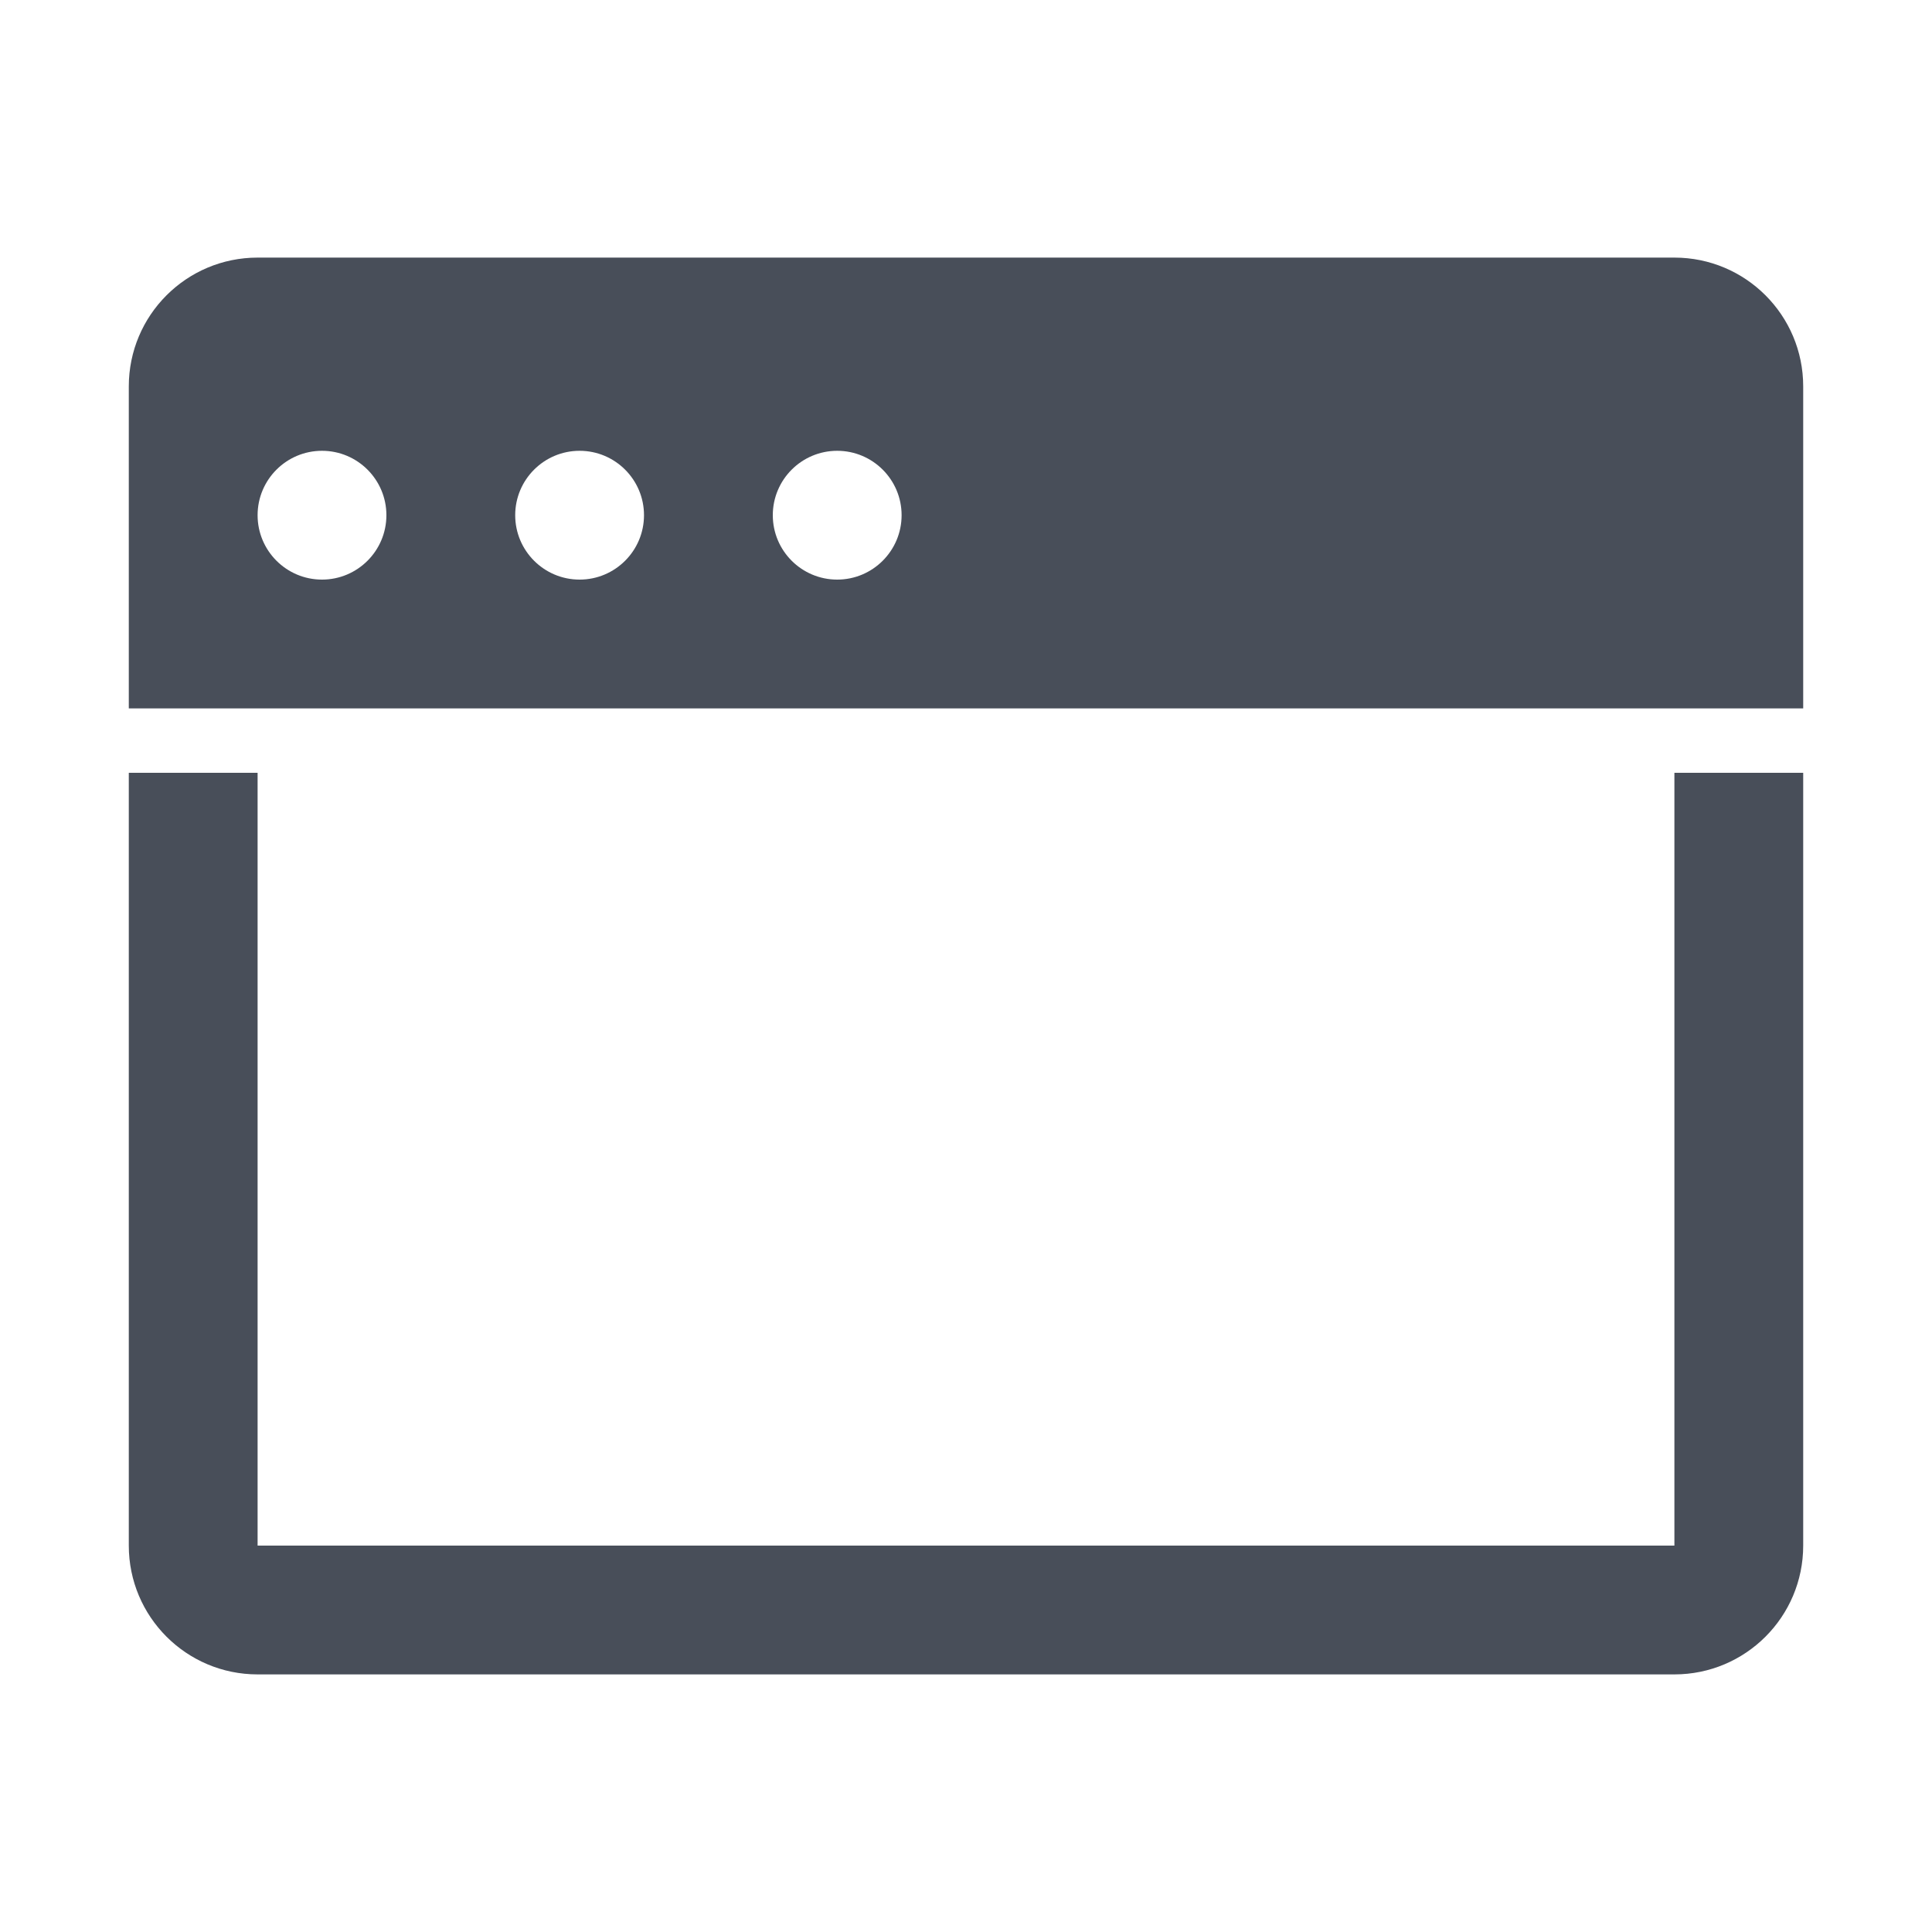 <svg width="30" height="30" viewBox="0 0 30 30" fill="none" xmlns="http://www.w3.org/2000/svg">
<path fill-rule="evenodd" clip-rule="evenodd" d="M2 11L28 11V6C28 4.895 27.105 4 26 4L4 4C2.895 4 2 4.895 2 6V11ZM5 7C4.448 7 4 7.448 4 8C4 8.552 4.448 9 5 9C5.552 9 6 8.552 6 8C6 7.448 5.552 7 5 7ZM8 8C8 7.448 8.448 7 9 7C9.552 7 10 7.448 10 8C10 8.552 9.552 9 9 9C8.448 9 8 8.552 8 8ZM13 7C12.448 7 12 7.448 12 8C12 8.552 12.448 9 13 9C13.552 9 14 8.552 14 8C14 7.448 13.552 7 13 7Z" fill="#484E59"/>
<path fill-rule="evenodd" clip-rule="evenodd" d="M4 12H2V24C2 25.105 2.895 26 4 26H26C27.105 26 28 25.105 28 24V12H26V24H4V12Z" fill="#484E59"/>
</svg>
